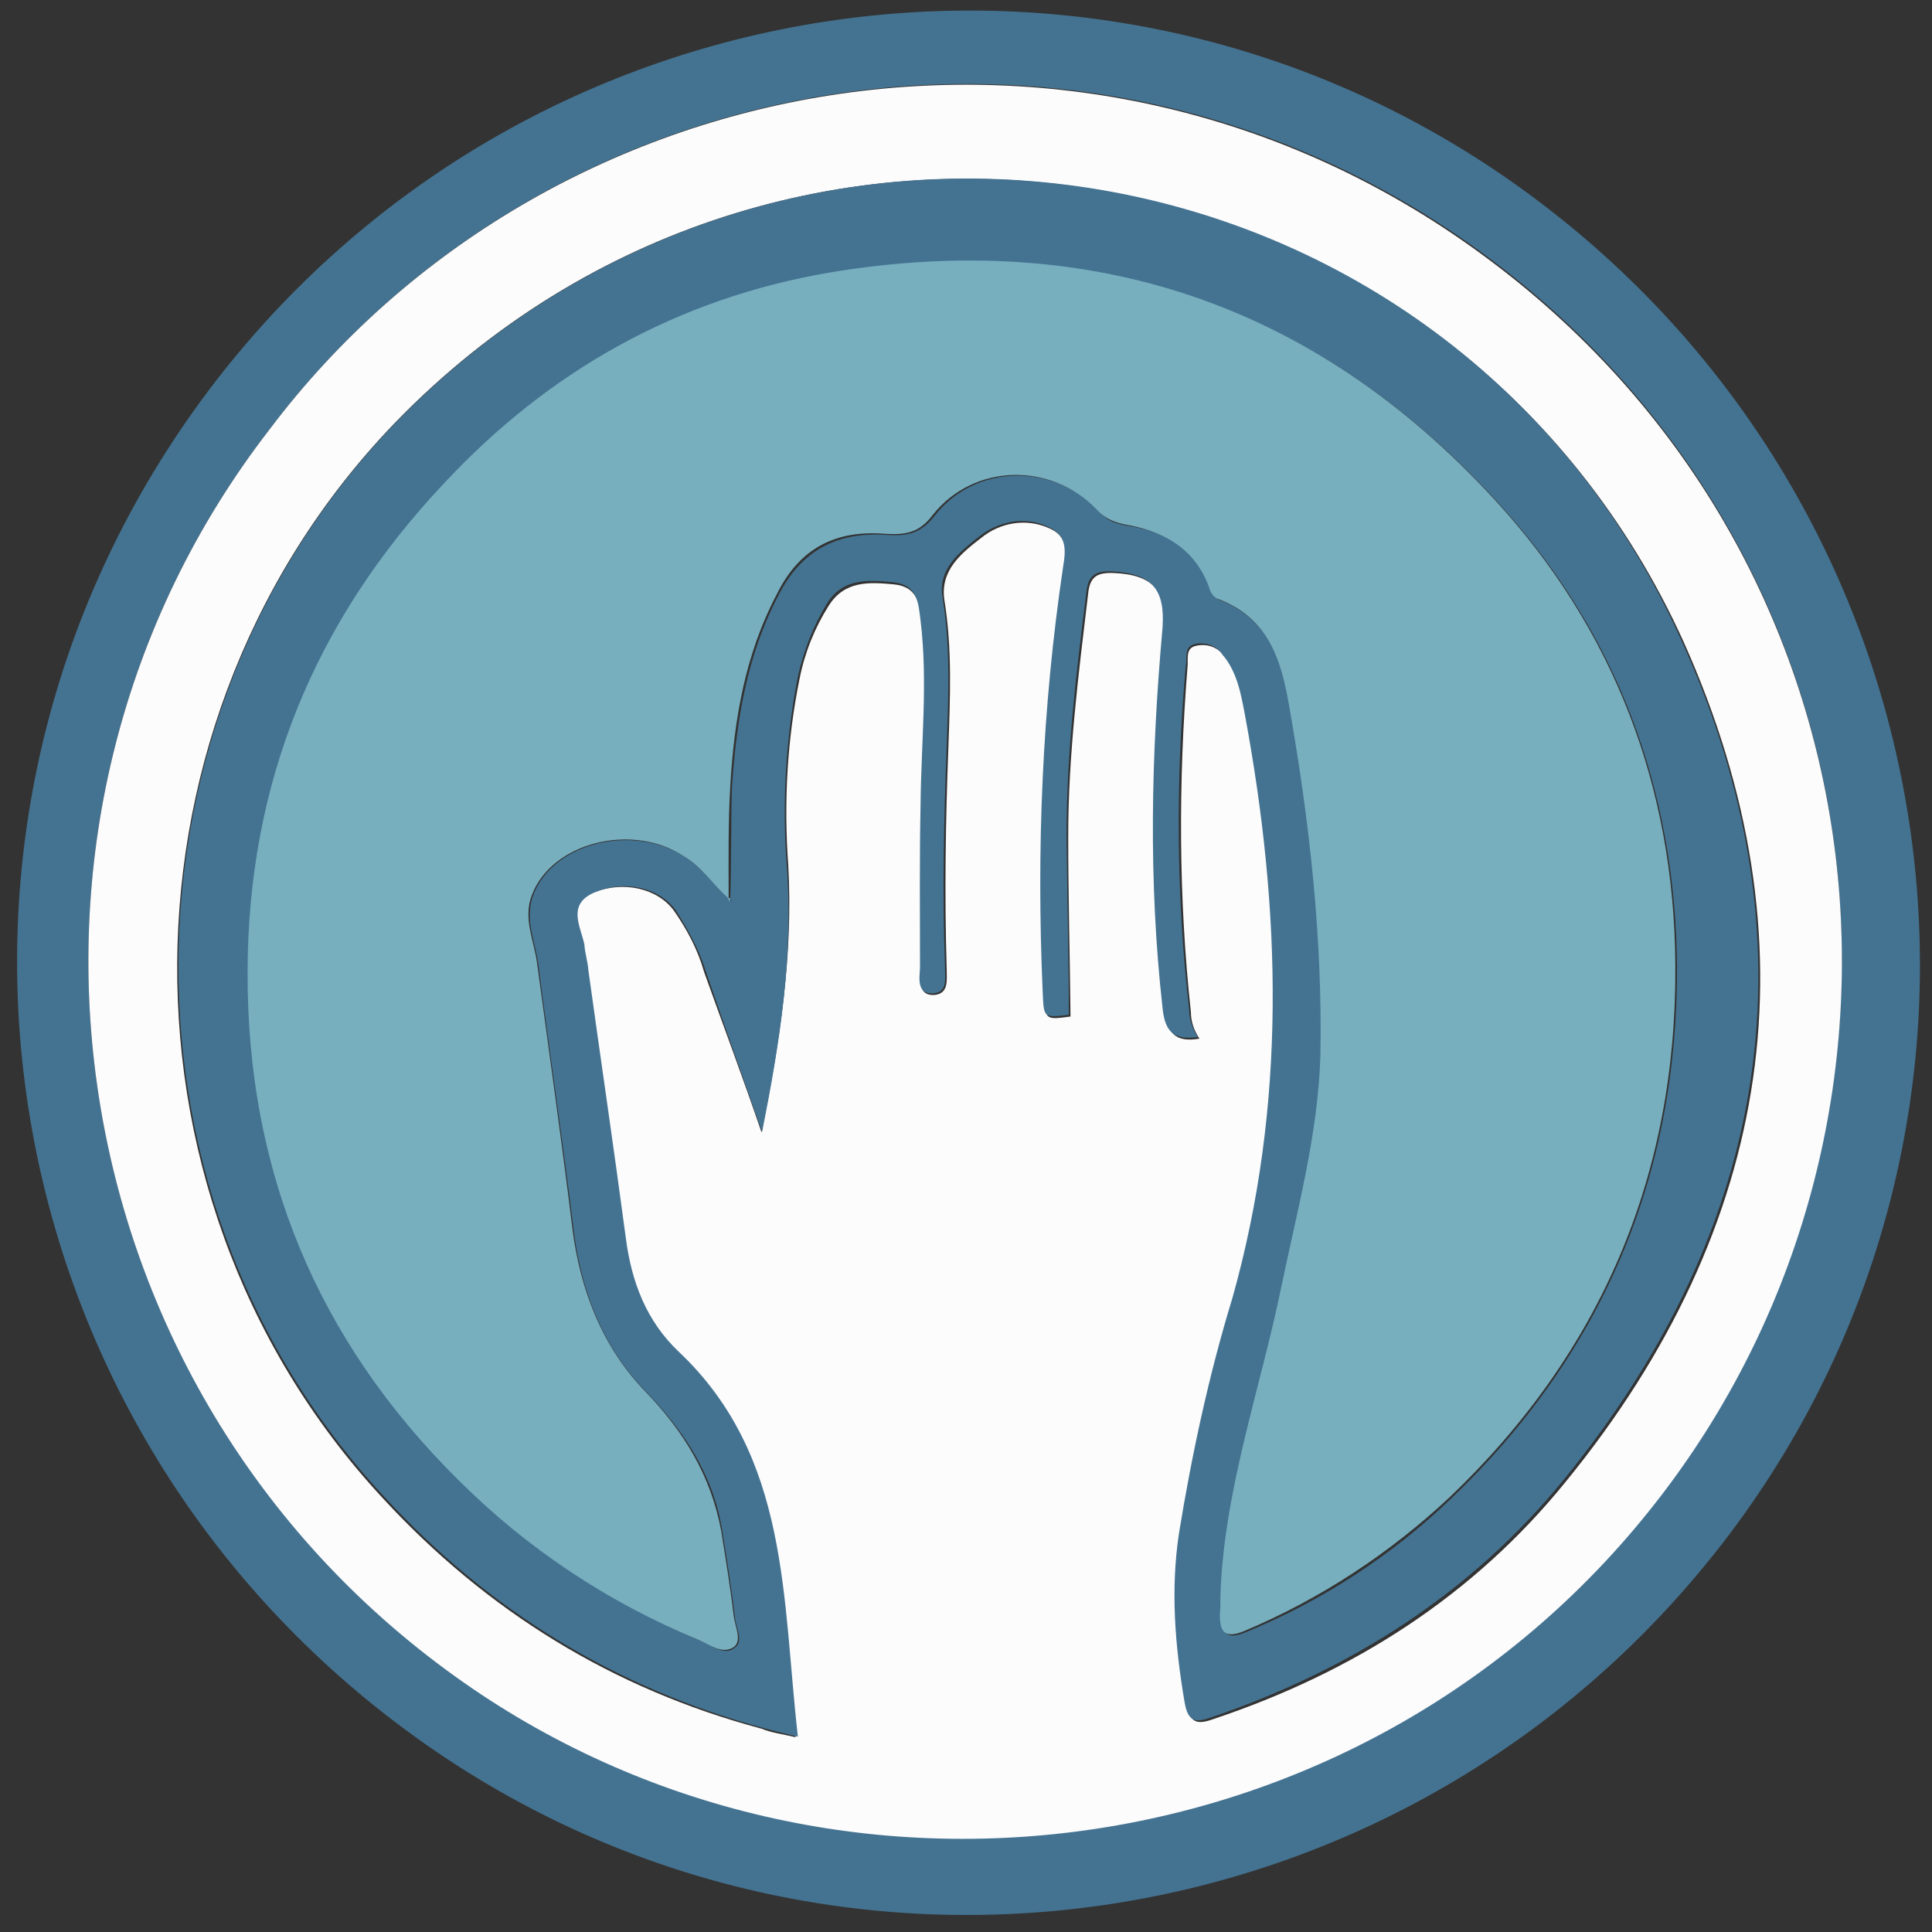<svg id="paper" xmlns="http://www.w3.org/2000/svg" viewBox="0 0 340.2 340.2"><rect x="0" y="0" width="340.2" height="340.2" fill="#333333" stroke="none"/><style>.st0{fill:#447391}.st1{fill:#fcfcfd}.st2{fill:#77afbf}</style><title>paper</title><path class="st0" d="M69.8 303.4C-3.9 247.5-19.1 143.1 36.7 68.8 92.6-5.4 197.6-20 271 35.5c74.1 56 89.1 160.9 33.5 234.7-56.1 74.2-161.1 89-234.7 33.2zM47.4 75.7C-5 143.4 8.6 242.5 78.5 293.8c66.7 49.3 162.8 36.7 214.2-30.9 50.8-66.5 40.5-165.7-31.9-218.5C191.5-6.2 96.4 10.5 47.4 75.7z"/><path class="st1" d="M47.4 75.7c49-65.1 144.1-81.8 213.4-31 72.5 52.9 82.7 151.9 31.9 218.4-51.4 67.4-147.6 80.1-214.2 30.9C8.6 242.5-5 143.5 47.4 75.7zm86.7 123.7c3.2-15.8 5.6-31.4 4.7-47.1-.8-11-.2-22 2-32.8.9-4.6 2.7-9 5.1-12.8 2.8-4.5 7.2-4.2 11.5-3.8 4.3.4 4.5 3.6 5 6.8 1.3 10.9.1 21.6 0 32.3-.2 9.7-.1 19.3-.1 28.9-.2 1.7-.7 4.5 2.3 4.3 2.5-.3 2.1-2.6 2.1-4.7-.4-12.9-.2-25.8.3-38.9.3-8.6.7-17.3-.7-25.9-.8-5.3 3-8.3 6.5-11 3.3-2.7 7.9-3.5 11.9-1.7 3.2 1.3 3.2 4 2.8 7.1-3.8 24.8-4.7 49.8-3.6 74.8.1 4.7.1 4.7 4.6 4.1-.1-10.5-.4-21.1-.4-31.7 0-14.3 1.8-28.5 3.5-42.7.3-3.1 1.6-3.8 4.5-3.7 6.9.3 9.5 3.1 8.9 10-2 22.3-2.4 44.5 0 66.8.5 4.3 2 5.9 6.2 5.2-.9-1.4-1.5-2.9-1.5-4.7-2.2-20.2-2.2-40.6-.6-60.7.2-1.4-.5-3.4 1.6-3.8 1.9-.4 3.8.3 4.8 1.8 2.8 2.9 3.5 6.8 4 10.6 6.5 34.5 7.4 68.8-2.2 102.8-4 13.5-7 27.4-9.3 41.4-1.6 9.9-.7 19.8 1 29.8.5 3.4 1.9 3.6 4.7 2.6 24.5-8.2 45.7-21.6 62.1-41.9 36.5-44.8 44.3-95 20.7-147.7C256.5 24.8 142.3 4.1 73 71c-53.4 51.5-56 138.4-5.7 192.7 18.4 20 40.6 33.7 66.8 40.7 1.7.7 3.4.9 6 1.5-2.6-24.3-1.3-49.1-20.9-67.8-5.5-5.5-8.2-12.3-9.3-20-2.2-15.9-4.5-31.4-6.6-47.2-.1-1.6-.5-3-.7-4.5-.5-3.4-3.2-7.1 2.1-9.3 5.1-2 11.1-.7 14 3.3 2.3 3.3 4.2 6.9 5.3 10.8 3.4 9.5 6.9 18.8 10.1 28.2z"/><path class="st0" d="M134.2 199.3c-3.3-9.3-6.7-18.9-9.9-28.2-1.2-3.9-3.1-7.3-5.3-10.8-3-4.1-9-5.3-14-3.3-5.3 2.1-2.8 6-2.1 9.3.1 1.6.6 3 .7 4.5 2.2 15.9 4.5 31.4 6.6 47.2 1 7.7 3.6 14.6 9.3 20 19.6 18.5 18.2 43.5 21 67.8-2.5-.6-4.2-1-6-1.5-26.2-7.1-48.5-20.8-66.8-40.7C17.2 209.3 19.8 122.4 73.1 71c69.4-66.9 183.4-46.3 223 41.8 23.7 52.5 15.9 102.8-20.7 147.7-16.3 20-37.5 33.5-62.1 41.9-2.8 1-4.1.8-4.7-2.6-1.7-10-2.5-19.8-1-29.8 2.3-14.1 5.3-28 9.4-41.4 9.6-34.1 8.6-68.4 2.2-102.8-.7-3.7-1.4-7.6-4-10.6-1-1.6-3.2-2.2-4.8-1.8-2 .5-1.3 2.4-1.6 3.8-1.8 20.2-1.7 40.6.6 60.7 0 1.7.6 3.2 1.5 4.7-4.2.6-5.8-.9-6.2-5.2-2.5-22.3-2-44.5 0-66.8.5-6.9-1.9-9.6-8.9-10-2.9-.1-4.2.7-4.5 3.7-1.8 14.2-3.5 28.4-3.5 42.7.1 10.5.4 21.1.4 31.7-4.5.5-4.4.6-4.6-4.1-1.1-25.1-.1-49.9 3.6-74.8.5-3 .7-5.7-2.8-7.1-3.8-1.8-8.4-1-11.9 1.7-3.5 2.8-7.5 5.8-6.5 11 1.4 8.7 1 17.3.7 25.9-.5 12.9-.8 25.8-.3 38.9 0 2.1.5 4.6-2.1 4.7-2.9.2-2.4-2.7-2.3-4.4 0-9.7-.1-19.3.1-28.9.1-10.8 1.3-21.6 0-32.3-.4-3.2-.5-6.4-5-6.8-4.4-.4-8.7-.7-11.5 3.8-2.5 4.1-4.1 8.4-5.1 12.8-2.1 10.8-2.8 21.9-2 32.8 1.3 16.3-1.2 31.7-4.3 47.4zm-5.6-41.2c.2-6.6.1-13.3.3-19.7.8-11.5 2.6-23 8.2-33.6 4.1-8.1 10.6-11.2 19.1-10.6 3.6.2 5.9-.2 8.4-3.4 7.1-9.1 20.8-9.4 28.9-.8 1.1 1.5 2.9 2.2 4.6 2.5 6.8 1 12.6 3.9 15.1 11.1.2.8.7 1.5 1.4 2 8.8 3.3 11.2 10.9 12.7 18.9 3.6 20.3 5.9 40.9 5.5 61.6-.4 13.8-4 27.2-6.9 40.8-3.8 18-10 35.6-10.7 54.3-.1 1.1 0 2.3-.1 3.4.1 3.1.9 4.2 4.3 2.8 13.4-5.5 25.7-13.5 36.1-23.5 26.7-25.5 40-57 39.8-93.9-.3-31.1-10.7-58.9-31.8-81.8-31.7-34.5-71.1-47.7-117.2-40-26.9 4.3-49.6 17.2-68.1 37.1-22.7 24.3-34.3 53-34.4 86.1 0 34.6 12.3 64.6 37 89.2 12.1 12.1 26.7 21.7 42.5 28.3 1.9.8 4.3 2.7 6 1.3 1.8-1.1.2-3.7.1-5.6-.6-4.9-1.4-10-2.2-14.9-1.5-9.8-6.7-17.7-13.4-24.6-7.7-7.9-11.5-17.9-12.8-28.6-1.9-15.6-4.2-31-6.2-46.6-.5-4.1-2.5-7.9-.9-12.3 3.5-9.2 17.4-12.6 26.6-6.8 3.2 2 5.2 5.2 8 7.5l.3.6-.2-.8z"/><path class="st2" d="M128.3 158.2c-2.8-2.4-4.7-5.6-8-7.5-9.1-5.9-23.1-2.3-26.6 6.8-1.7 4.2.4 8.2.9 12.3 2.1 15.6 4.3 31 6.2 46.6 1.4 10.9 5.3 20.8 12.8 28.6 6.8 7 11.6 14.9 13.4 24.6.8 5 1.6 9.9 2.2 14.9.2 1.9 1.6 4.5-.1 5.6-2 1.2-4.2-.5-6-1.3-16-6.6-30.3-16.1-42.5-28.3-24.8-24.6-37.1-54.4-37-89.2 0-33.1 11.6-61.8 34.5-86.1 18.6-20 41.2-32.6 67.9-37.2 46.1-7.7 85.5 5.5 117.2 40 21.1 22.9 31.6 50.8 31.8 81.8.3 36.9-13 68.4-39.8 93.9-10.6 9.9-22.8 17.9-36.1 23.5-3.4 1.4-4.3.2-4.3-2.8.1-1.1.1-2.2.1-3.4.6-18.6 7-36.3 10.7-54.3 2.8-13.5 6.5-27 6.9-40.8.4-20.6-1.9-41.2-5.5-61.6-1.4-8.2-3.7-15.6-12.7-18.9-.7-.4-1.2-1.1-1.4-2-2.6-7.1-8.4-10-15.1-11.1-1.7-.4-3.4-1.1-4.6-2.5-8.1-8.5-21.7-8.2-28.9.8-2.4 3.2-4.7 3.6-8.4 3.4-8.5-.7-15 2.3-19.1 10.6-5.6 10.6-7.5 22-8.2 33.6-.4 6.6-.3 13.2-.3 19.8v.2z"/><path class="st2" d="M128.6 158.1l-.1.7-.3-.6.4-.1z"/></svg>